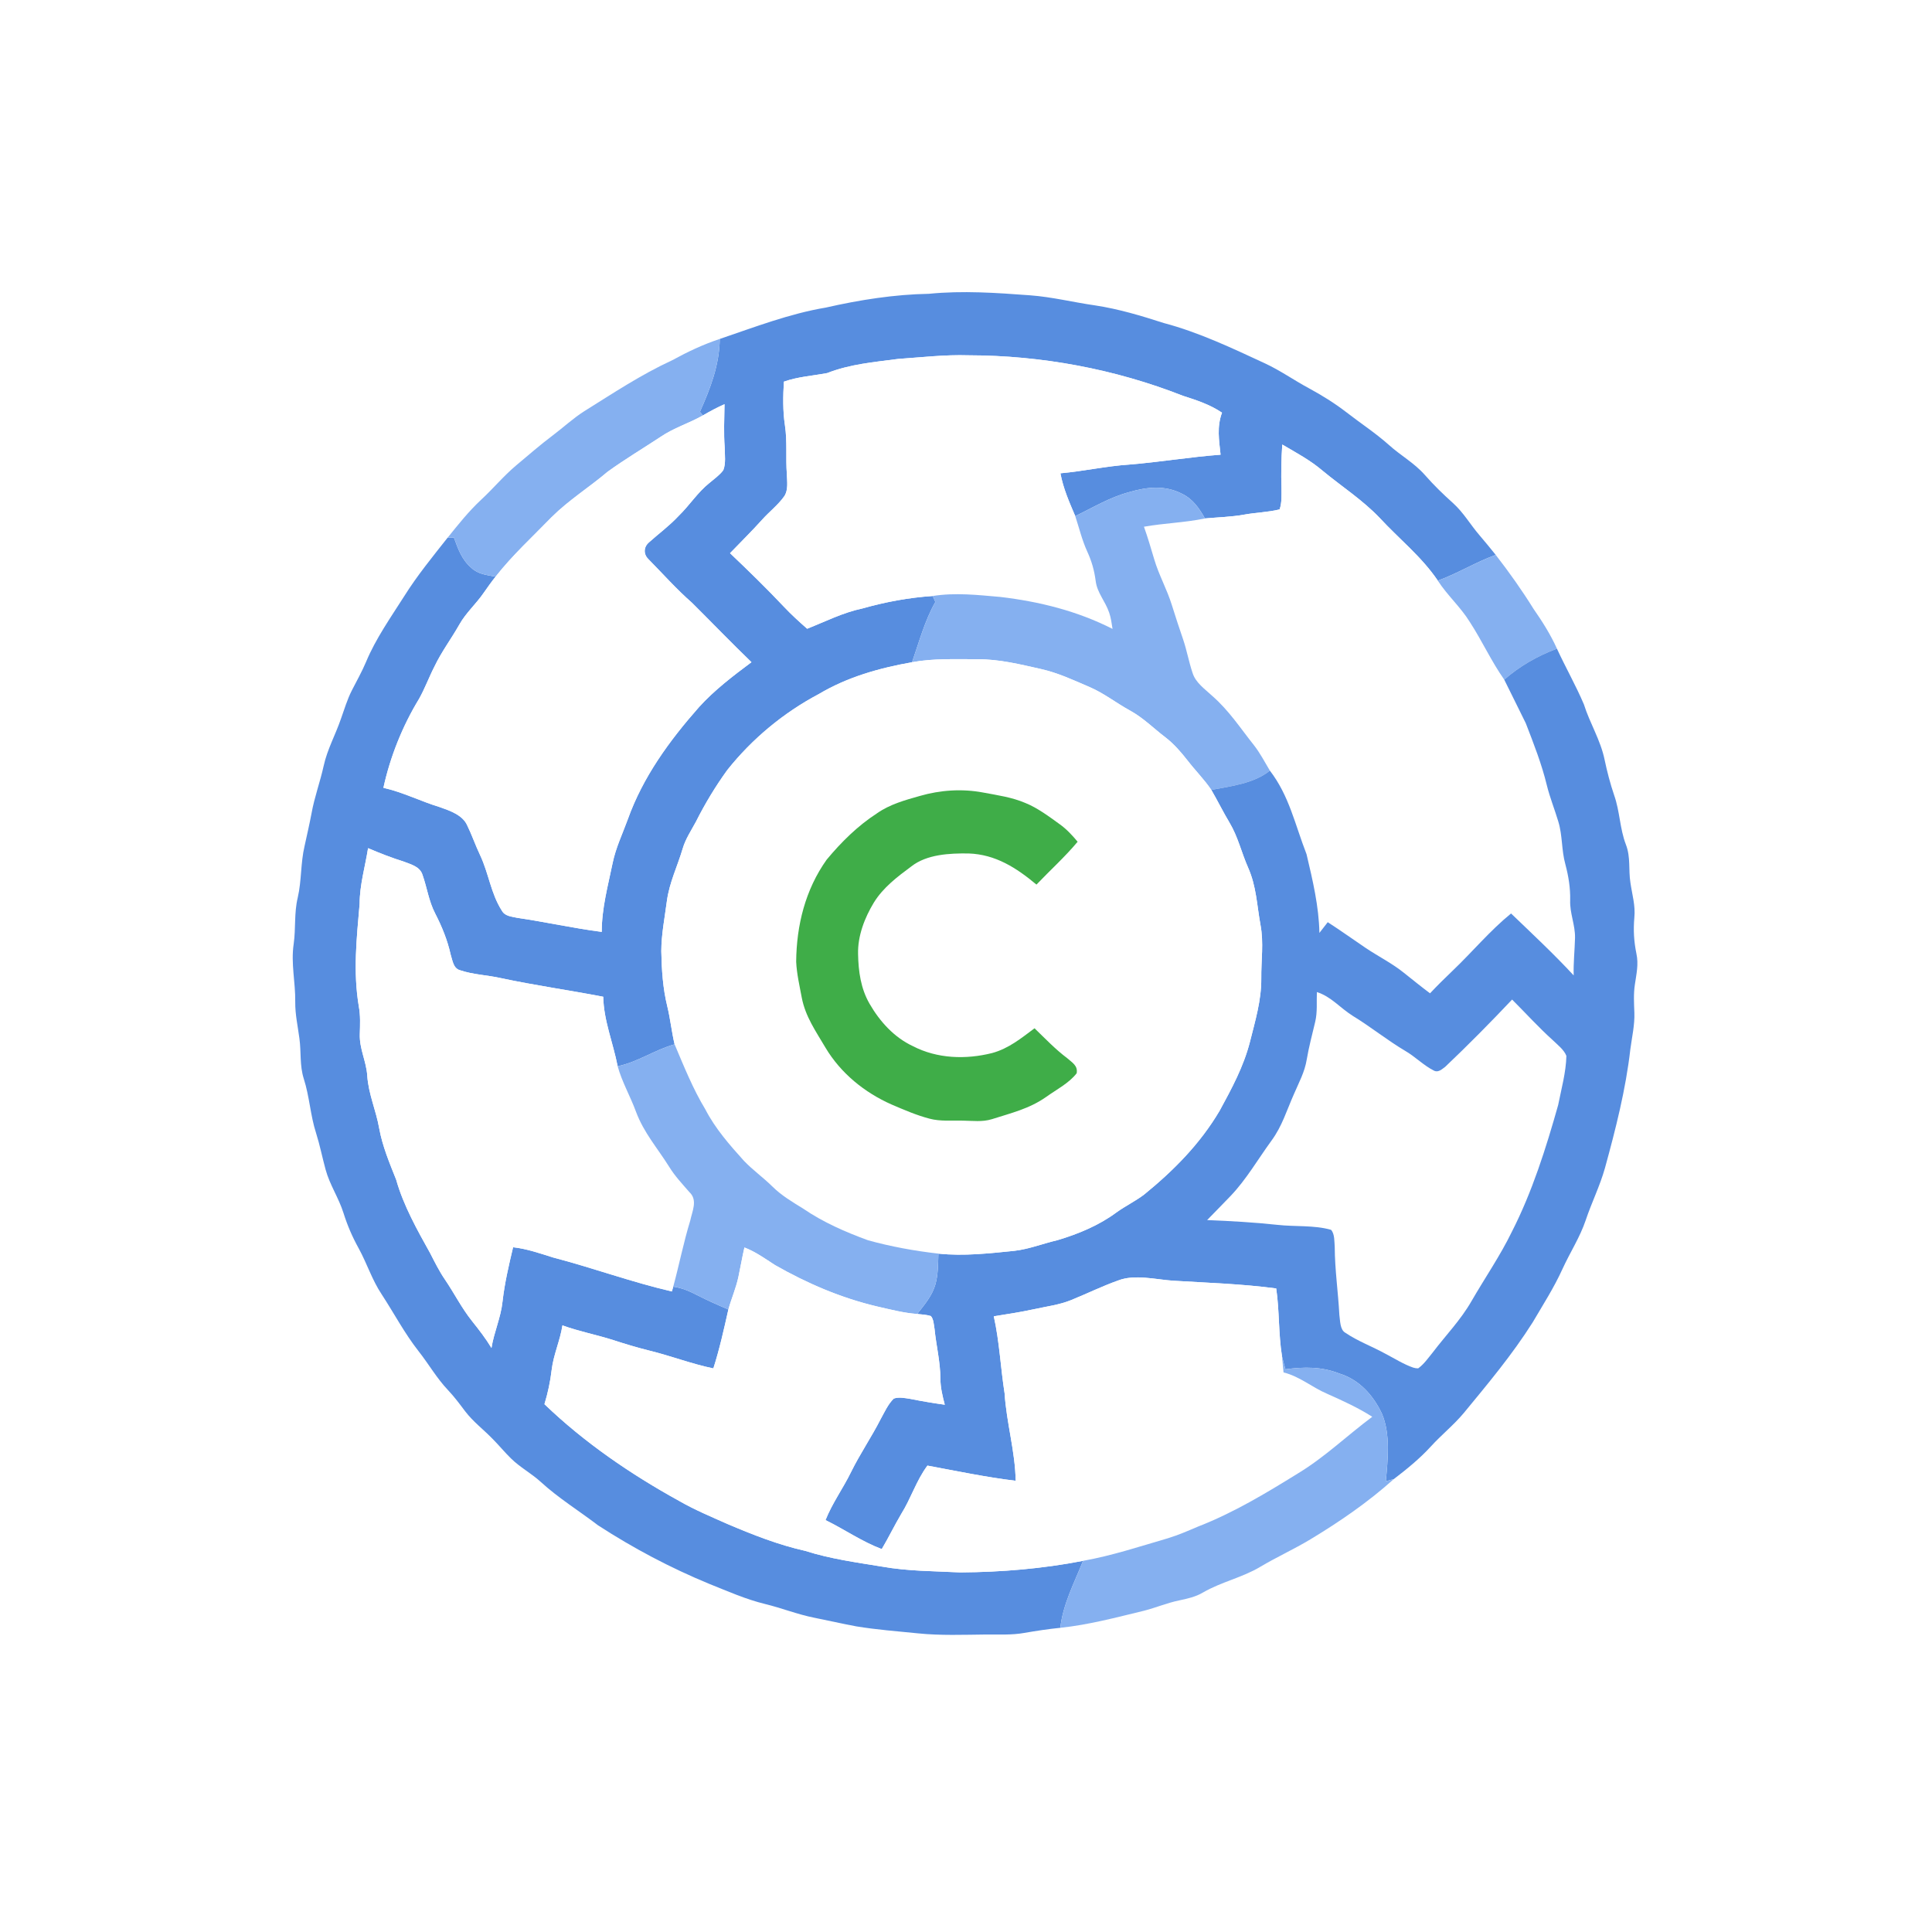 <?xml version="1.0" encoding="UTF-8" standalone="no"?>
<!DOCTYPE svg PUBLIC "-//W3C//DTD SVG 1.1//EN" "http://www.w3.org/Graphics/SVG/1.1/DTD/svg11.dtd">
<svg xmlns="http://www.w3.org/2000/svg" version="1.1" viewBox="0 0 725 725" width="725.0pt" height="725.0pt">
<path d="M 0.00 0.00 L 725.00 0.00 L 725.00 725.00 L 0.00 725.00 L 0.00 0.00 Z" fill="#ffffff" />
<path d="M 386.58 110.82 C 394.85 111.44 402.79 113.44 411.00 114.61 C 419.82 115.95 428.28 118.50 436.75 121.23 C 449.79 124.66 462.56 130.73 474.76 136.39 C 480.49 139.06 485.58 142.69 491.19 145.70 C 496.12 148.37 500.84 151.31 505.28 154.73 C 510.56 158.83 516.11 162.45 521.12 166.90 C 525.60 170.95 530.71 173.70 534.73 178.28 C 538.02 182.04 541.52 185.43 545.23 188.76 C 549.22 192.35 551.71 196.81 555.17 200.83 C 557.25 203.27 559.29 205.74 561.29 208.24 C 553.79 210.93 547.03 215.19 539.56 217.90 C 533.37 208.78 525.08 202.31 517.69 194.30 C 511.21 187.53 503.49 182.59 496.33 176.66 C 491.68 172.69 486.42 169.89 481.18 166.82 C 480.82 172.23 480.71 177.58 480.89 183.01 C 480.88 185.63 481.09 188.67 480.18 191.16 C 475.82 192.24 471.24 192.32 466.81 193.13 C 461.96 194.00 457.07 194.10 452.18 194.55 C 450.01 190.76 447.71 187.35 443.68 185.35 C 437.24 182.00 430.45 182.70 423.72 184.68 C 416.38 186.65 410.26 190.41 403.50 193.68 C 401.25 188.41 398.99 183.29 397.93 177.61 C 406.61 176.83 415.12 174.91 423.81 174.33 C 435.25 173.40 446.58 171.48 458.03 170.63 C 457.45 165.17 456.59 160.17 458.57 154.86 C 454.03 151.80 449.06 150.18 443.91 148.53 C 418.36 138.48 390.84 133.37 363.40 133.33 C 354.62 133.05 345.75 134.09 336.97 134.70 C 327.79 135.92 319.09 136.62 310.40 140.00 C 304.94 141.04 299.48 141.34 294.16 143.22 C 293.84 148.71 293.73 154.17 294.56 159.63 C 295.48 165.77 294.80 171.74 295.27 177.93 C 295.35 180.56 295.88 183.93 294.30 186.22 C 292.01 189.48 288.67 192.02 286.01 195.00 C 282.12 199.33 277.98 203.40 273.95 207.59 C 280.86 214.16 287.70 220.82 294.24 227.76 C 296.97 230.65 299.90 233.32 302.89 235.94 C 309.85 233.19 316.29 229.87 323.67 228.32 C 332.33 225.87 341.04 224.25 350.02 223.65 C 350.35 224.39 350.67 225.14 351.00 225.89 C 346.95 233.07 344.95 240.81 342.25 248.51 C 329.93 250.70 318.06 254.03 307.23 260.47 C 294.02 267.47 282.23 277.25 272.93 288.95 C 268.50 295.06 264.54 301.62 261.15 308.37 C 259.35 311.73 257.25 314.79 256.16 318.52 C 254.17 325.24 251.20 331.12 250.25 338.15 C 249.44 344.37 248.18 350.67 248.16 356.95 C 248.30 363.95 248.73 370.83 250.41 377.66 C 251.56 382.36 252.03 387.18 253.15 391.89 C 245.64 393.97 239.42 398.52 231.78 400.12 C 230.03 391.15 226.54 382.96 226.37 374.04 C 213.60 371.57 200.72 369.78 187.99 367.05 C 182.92 365.90 177.49 365.75 172.57 364.07 C 170.06 363.35 169.81 360.31 169.11 358.20 C 167.90 352.75 165.84 347.72 163.29 342.76 C 160.90 338.15 160.27 333.17 158.57 328.35 C 157.64 325.23 154.33 324.41 151.64 323.37 C 147.01 321.91 142.58 320.19 138.12 318.28 C 137.01 325.31 134.98 332.00 134.95 339.19 C 133.83 352.22 132.47 364.55 134.64 377.61 C 135.30 381.08 135.12 384.52 135.02 388.02 C 134.83 393.65 137.47 398.17 137.82 403.70 C 138.28 410.60 141.12 416.65 142.31 423.48 C 143.55 430.22 146.15 436.37 148.67 442.70 C 151.38 452.33 156.56 461.55 161.43 470.28 C 163.14 473.62 164.80 476.97 166.92 480.08 C 170.48 485.30 173.20 490.83 177.17 495.78 C 179.75 499.03 182.29 502.28 184.43 505.84 C 185.38 499.87 187.95 494.44 188.58 488.40 C 189.36 481.50 190.94 474.79 192.54 468.04 C 197.71 468.62 202.51 470.30 207.44 471.85 C 222.45 475.76 236.99 481.13 252.13 484.63 L 252.64 482.84 C 255.97 483.27 258.92 484.62 261.88 486.14 C 265.62 488.06 269.47 489.75 273.33 491.39 C 271.65 498.84 270.03 506.23 267.69 513.51 C 259.51 511.82 251.76 508.80 243.66 506.82 C 239.11 505.69 234.63 504.34 230.17 502.89 C 223.83 500.86 217.32 499.64 211.06 497.36 C 210.19 503.08 207.71 508.29 207.02 514.04 C 206.50 518.49 205.61 522.64 204.31 526.93 C 219.24 541.29 236.72 553.24 254.83 563.22 C 260.71 566.61 266.88 569.17 273.06 571.92 C 282.56 575.95 292.08 579.72 302.18 581.98 C 311.60 584.99 321.26 586.29 330.97 587.88 C 340.77 589.62 350.46 589.56 360.34 590.06 C 375.80 589.96 391.23 588.67 406.42 585.72 C 403.10 594.10 398.97 601.73 397.88 610.85 C 393.34 611.31 388.86 611.99 384.37 612.77 C 379.61 613.62 375.01 613.31 370.21 613.36 C 361.72 613.45 352.91 613.80 344.47 612.93 C 336.76 612.15 328.99 611.57 321.35 610.31 C 316.07 609.33 310.83 608.12 305.57 607.07 C 299.26 605.82 293.36 603.44 287.12 601.92 C 279.80 600.14 273.11 597.13 266.15 594.36 C 251.57 588.35 237.64 580.97 224.42 572.39 C 217.21 566.89 209.57 562.19 202.90 556.08 C 199.35 552.85 195.14 550.64 191.74 547.28 C 189.37 544.97 187.28 542.40 184.95 540.05 C 181.44 536.41 177.63 533.63 174.53 529.57 C 172.50 526.87 170.50 524.17 168.17 521.71 C 163.85 517.16 160.91 511.91 157.03 506.99 C 151.77 500.27 147.90 492.87 143.25 485.75 C 139.60 480.28 137.73 474.16 134.58 468.42 C 132.19 464.10 130.37 459.87 128.89 455.17 C 127.10 449.48 123.73 444.62 122.18 438.88 C 120.94 434.34 120.04 429.73 118.62 425.23 C 116.45 418.55 116.16 411.52 114.00 404.82 C 112.40 399.74 113.07 394.90 112.36 389.71 C 111.76 385.11 110.74 380.66 110.79 375.99 C 110.90 368.51 109.11 361.64 110.21 354.20 C 111.03 348.36 110.34 342.64 111.72 336.88 C 113.21 330.46 112.78 323.89 114.29 317.49 C 115.18 313.40 116.13 309.32 116.91 305.20 C 117.99 299.16 120.13 293.43 121.45 287.43 C 122.82 281.19 125.86 275.80 127.92 269.80 C 129.23 266.16 130.28 262.53 132.04 259.07 C 133.86 255.50 135.83 252.04 137.38 248.35 C 140.96 239.72 146.67 231.62 151.70 223.71 C 156.59 215.93 162.29 208.98 167.97 201.77 C 168.76 201.75 169.54 201.72 170.33 201.70 C 171.90 206.03 173.29 210.02 176.91 213.12 C 179.52 215.55 182.60 215.73 185.96 216.41 C 184.39 218.35 182.98 220.39 181.54 222.43 C 178.68 226.62 174.88 229.91 172.36 234.39 C 169.35 239.72 165.70 244.53 163.06 250.07 C 161.00 254.07 159.46 258.33 157.26 262.24 C 151.04 272.43 146.43 283.97 143.88 295.63 C 151.23 297.29 157.82 300.68 165.01 302.87 C 168.73 304.18 173.55 305.80 175.29 309.65 C 177.08 313.30 178.39 317.18 180.15 320.86 C 183.45 327.87 184.18 335.24 188.30 341.69 C 189.49 343.85 191.87 343.91 194.03 344.41 C 204.67 345.96 215.14 348.33 225.81 349.70 C 225.80 340.79 228.13 332.48 229.90 323.84 C 231.11 318.05 233.50 313.17 235.55 307.55 C 241.26 291.55 251.19 277.95 262.33 265.32 C 268.05 259.00 275.16 253.58 281.99 248.49 C 274.44 241.20 267.18 233.66 259.74 226.26 C 253.86 221.11 248.71 215.29 243.23 209.73 C 241.40 207.86 241.55 205.26 243.51 203.55 C 247.22 200.23 251.22 197.30 254.63 193.63 C 258.76 189.64 261.76 184.79 266.20 181.25 C 267.96 179.76 270.06 178.29 271.43 176.43 C 272.44 173.90 271.97 170.65 271.95 167.97 C 271.54 162.54 271.80 157.12 271.88 151.68 C 269.08 152.91 266.41 154.35 263.77 155.89 C 263.40 155.44 263.03 154.99 262.65 154.54 C 266.60 145.66 269.94 137.06 270.10 127.19 C 283.05 122.80 296.36 117.68 309.86 115.43 C 322.50 112.55 335.60 110.48 348.59 110.25 C 361.30 108.99 373.88 109.88 386.58 110.82 Z" fill="#578ddf" />
<path d="M 270.10 127.19 C 269.94 137.06 266.60 145.66 262.65 154.54 C 263.03 154.99 263.40 155.44 263.77 155.89 C 258.58 158.85 252.88 160.52 247.90 163.93 C 241.29 168.29 234.43 172.38 228.02 177.02 C 221.11 182.87 213.42 187.68 207.03 194.03 C 199.87 201.41 192.33 208.29 185.96 216.41 C 182.60 215.73 179.52 215.55 176.91 213.12 C 173.29 210.02 171.90 206.03 170.33 201.70 C 169.54 201.72 168.76 201.75 167.97 201.77 C 171.98 196.81 175.87 191.89 180.55 187.53 C 185.07 183.35 188.95 178.64 193.65 174.68 C 198.21 170.87 202.66 166.97 207.41 163.40 C 211.48 160.34 215.03 157.00 219.26 154.30 C 230.19 147.49 240.53 140.58 252.28 135.17 C 258.04 132.01 263.85 129.27 270.10 127.19 Z" fill="#85b0f0" />
<path d="M 363.40 133.33 C 390.84 133.37 418.36 138.48 443.91 148.53 C 449.06 150.18 454.03 151.80 458.57 154.86 C 456.59 160.17 457.45 165.17 458.03 170.63 C 446.58 171.48 435.25 173.40 423.81 174.33 C 415.12 174.91 406.61 176.83 397.93 177.61 C 398.99 183.29 401.25 188.41 403.50 193.68 C 404.97 198.13 406.03 202.65 407.98 206.93 C 409.67 210.61 410.63 213.97 411.16 217.99 C 411.71 222.49 414.72 225.47 416.24 229.93 C 416.93 231.91 417.15 233.95 417.49 236.00 C 404.28 229.28 390.04 225.74 375.39 224.01 C 366.87 223.27 358.55 222.31 350.02 223.65 C 341.04 224.25 332.33 225.87 323.67 228.32 C 316.29 229.87 309.85 233.19 302.89 235.94 C 299.90 233.32 296.97 230.65 294.24 227.76 C 287.70 220.82 280.86 214.16 273.95 207.59 C 277.98 203.40 282.12 199.33 286.01 195.00 C 288.67 192.02 292.01 189.48 294.30 186.22 C 295.88 183.93 295.35 180.56 295.27 177.93 C 294.80 171.74 295.48 165.77 294.56 159.63 C 293.73 154.17 293.84 148.71 294.16 143.22 C 299.48 141.34 304.94 141.04 310.40 140.00 C 319.09 136.62 327.79 135.92 336.97 134.70 C 345.75 134.09 354.62 133.05 363.40 133.33 Z" fill="#ffffff" />
<path d="M 271.88 151.68 C 271.80 157.12 271.54 162.54 271.95 167.97 C 271.97 170.65 272.44 173.90 271.43 176.43 C 270.06 178.29 267.96 179.76 266.20 181.25 C 261.76 184.79 258.76 189.64 254.63 193.63 C 251.22 197.30 247.22 200.23 243.51 203.55 C 241.55 205.26 241.40 207.86 243.23 209.73 C 248.71 215.29 253.86 221.11 259.74 226.26 C 267.18 233.66 274.44 241.20 281.99 248.49 C 275.16 253.58 268.05 259.00 262.33 265.32 C 251.19 277.95 241.26 291.55 235.55 307.55 C 233.50 313.17 231.11 318.05 229.90 323.84 C 228.13 332.48 225.80 340.79 225.81 349.70 C 215.14 348.33 204.67 345.96 194.03 344.41 C 191.87 343.91 189.49 343.85 188.30 341.69 C 184.18 335.24 183.45 327.87 180.15 320.86 C 178.39 317.18 177.08 313.30 175.29 309.65 C 173.55 305.80 168.73 304.18 165.01 302.87 C 157.82 300.68 151.23 297.29 143.88 295.63 C 146.43 283.97 151.04 272.43 157.26 262.24 C 159.46 258.33 161.00 254.07 163.06 250.07 C 165.70 244.53 169.35 239.72 172.36 234.39 C 174.88 229.91 178.68 226.62 181.54 222.43 C 182.98 220.39 184.39 218.35 185.96 216.41 C 192.33 208.29 199.87 201.41 207.03 194.03 C 213.42 187.68 221.11 182.87 228.02 177.02 C 234.43 172.38 241.29 168.29 247.90 163.93 C 252.88 160.52 258.58 158.85 263.77 155.89 C 266.41 154.35 269.08 152.91 271.88 151.68 Z" fill="#ffffff" />
<path d="M 481.18 166.82 C 486.42 169.89 491.68 172.69 496.33 176.66 C 503.49 182.59 511.21 187.53 517.69 194.30 C 525.08 202.31 533.37 208.78 539.56 217.90 C 543.14 223.45 548.11 227.80 551.57 233.42 C 556.17 240.48 559.61 248.14 564.48 255.05 C 567.21 260.48 569.85 265.97 572.57 271.41 C 575.52 279.05 578.56 286.76 580.48 294.74 C 581.63 299.36 583.41 303.75 584.77 308.30 C 586.38 313.57 585.93 319.00 587.41 324.31 C 588.60 328.80 589.32 333.17 589.22 337.84 C 589.04 342.73 591.15 347.11 591.04 351.98 C 590.92 356.67 590.40 361.33 590.54 366.03 C 583.06 357.95 574.98 350.42 567.04 342.79 C 559.06 349.29 552.62 357.10 545.20 364.18 C 542.28 366.97 539.40 369.81 536.63 372.75 C 533.31 370.27 530.10 367.66 526.86 365.08 C 522.37 361.45 517.20 358.91 512.33 355.62 C 507.64 352.44 503.02 349.14 498.25 346.06 C 497.21 347.40 496.17 348.74 495.12 350.08 C 494.93 340.15 492.60 330.31 490.29 320.55 C 485.89 309.21 483.80 298.65 476.53 289.18 C 474.56 285.92 472.88 282.59 470.51 279.59 C 465.37 273.12 461.18 266.62 454.90 261.14 C 452.16 258.57 448.65 256.22 447.51 252.48 C 446.13 248.40 445.39 244.14 444.01 240.05 C 442.55 235.72 441.08 231.40 439.74 227.03 C 437.92 221.13 434.87 215.79 433.13 209.87 C 431.91 205.78 430.72 201.68 429.28 197.66 C 436.89 196.30 444.59 196.14 452.18 194.55 C 457.07 194.10 461.96 194.00 466.81 193.13 C 471.24 192.32 475.82 192.24 480.18 191.16 C 481.09 188.67 480.88 185.63 480.89 183.01 C 480.71 177.58 480.82 172.23 481.18 166.82 Z" fill="#ffffff" />
<path d="M 443.68 185.35 C 447.71 187.35 450.01 190.76 452.18 194.55 C 444.59 196.14 436.89 196.30 429.28 197.66 C 430.72 201.68 431.91 205.78 433.13 209.87 C 434.87 215.79 437.92 221.13 439.74 227.03 C 441.08 231.40 442.55 235.72 444.01 240.05 C 445.39 244.14 446.13 248.40 447.51 252.48 C 448.65 256.22 452.16 258.57 454.90 261.14 C 461.18 266.62 465.37 273.12 470.51 279.59 C 472.88 282.59 474.56 285.92 476.53 289.18 C 470.73 293.95 461.76 295.09 454.56 296.41 C 451.91 292.50 448.53 289.13 445.63 285.37 C 443.15 282.20 440.55 279.18 437.35 276.71 C 432.81 273.27 429.12 269.44 424.11 266.68 C 418.83 263.79 414.36 260.18 408.81 257.79 C 402.74 255.20 397.11 252.52 390.64 251.06 C 382.65 249.27 375.04 247.36 366.79 247.38 C 358.72 247.39 350.19 247.01 342.25 248.51 C 344.95 240.81 346.95 233.07 351.00 225.89 C 350.67 225.14 350.35 224.39 350.02 223.65 C 358.55 222.31 366.87 223.27 375.39 224.01 C 390.04 225.74 404.28 229.28 417.49 236.00 C 417.15 233.95 416.93 231.91 416.24 229.93 C 414.72 225.47 411.71 222.49 411.16 217.99 C 410.63 213.97 409.67 210.61 407.98 206.93 C 406.03 202.65 404.97 198.13 403.50 193.68 C 410.26 190.41 416.38 186.65 423.72 184.68 C 430.45 182.70 437.24 182.00 443.68 185.35 Z" fill="#85b0f0" />
<path d="M 561.29 208.24 C 566.36 214.77 571.13 221.51 575.50 228.53 C 578.81 233.29 581.86 238.11 584.25 243.41 C 576.99 246.16 570.32 249.93 564.48 255.05 C 559.61 248.14 556.17 240.48 551.57 233.42 C 548.11 227.80 543.14 223.45 539.56 217.90 C 547.03 215.19 553.79 210.93 561.29 208.24 Z" fill="#85b0f0" />
<path d="M 584.25 243.41 C 587.48 250.43 591.34 257.19 594.36 264.29 C 596.65 271.53 600.62 277.69 602.15 285.13 C 603.10 289.65 604.25 294.05 605.73 298.42 C 607.88 304.48 607.82 310.92 610.14 316.95 C 611.97 321.71 611.05 326.24 611.82 331.16 C 612.45 335.65 613.76 339.75 613.30 344.36 C 612.89 349.09 613.14 353.22 614.08 357.87 C 614.94 361.84 614.08 365.48 613.51 369.40 C 612.96 372.96 613.18 376.45 613.31 380.02 C 613.48 384.57 612.40 389.20 611.80 393.74 C 610.10 408.77 606.27 423.77 602.27 438.33 C 600.38 445.06 597.27 451.26 595.05 457.90 C 592.82 464.47 589.20 469.90 586.28 476.31 C 583.11 483.28 579.04 489.59 575.18 496.18 C 567.40 508.48 558.44 519.13 549.27 530.28 C 545.47 534.81 540.86 538.48 536.88 542.87 C 532.69 547.43 527.94 551.29 523.04 555.04 C 522.04 555.32 521.04 555.60 520.04 555.86 C 520.80 547.79 521.84 538.05 518.54 530.40 C 515.26 523.51 510.05 517.70 502.57 515.42 C 495.98 512.80 489.26 512.90 482.35 513.84 C 481.90 512.17 481.44 510.52 481.06 508.83 C 479.73 500.42 480.14 491.92 478.91 483.50 C 465.97 481.78 453.14 481.39 440.21 480.60 C 433.69 480.16 425.82 478.09 419.58 480.52 C 413.58 482.65 407.80 485.50 401.90 487.89 C 397.46 489.68 392.94 490.21 388.13 491.27 C 383.10 492.37 378.01 493.13 372.93 493.96 C 375.06 503.46 375.48 513.27 376.99 522.90 C 377.70 533.99 380.95 544.57 381.14 555.68 C 370.03 554.34 359.03 552.02 348.03 549.98 C 343.84 555.60 341.89 562.22 338.21 568.10 C 335.65 572.43 333.46 576.97 330.89 581.31 C 323.38 578.48 316.94 573.93 309.78 570.43 C 312.34 564.01 316.37 558.54 319.38 552.36 C 322.74 545.53 327.05 539.27 330.49 532.50 C 331.92 529.93 333.26 526.90 335.39 524.84 C 337.19 524.14 339.55 524.64 341.40 524.91 C 345.77 525.78 350.13 526.53 354.54 527.13 C 353.69 523.91 352.91 520.72 352.89 517.36 C 352.87 511.00 351.32 504.98 350.69 498.68 C 350.42 497.18 350.37 495.01 349.30 493.85 C 347.66 493.35 345.87 493.25 344.18 493.08 C 346.85 489.70 349.83 486.20 351.02 481.98 C 352.05 478.33 352.02 474.20 352.14 470.43 C 361.79 471.44 371.18 470.33 380.76 469.37 C 386.21 468.73 391.44 466.64 396.84 465.38 C 404.62 463.06 412.42 459.83 418.97 454.96 C 422.31 452.56 426.01 450.77 429.29 448.31 C 440.45 439.23 450.34 429.25 457.70 416.77 C 462.25 408.41 466.64 400.31 469.04 391.01 C 471.06 382.98 473.36 375.33 473.31 367.23 C 473.22 360.35 474.30 353.87 473.00 347.02 C 471.63 339.53 471.49 332.64 468.36 325.57 C 465.81 319.80 464.62 314.12 461.39 308.71 C 458.98 304.68 456.91 300.46 454.56 296.41 C 461.76 295.09 470.73 293.95 476.53 289.18 C 483.80 298.65 485.89 309.21 490.29 320.55 C 492.60 330.31 494.93 340.15 495.12 350.08 C 496.17 348.74 497.21 347.40 498.25 346.06 C 503.02 349.14 507.64 352.44 512.33 355.62 C 517.20 358.91 522.37 361.45 526.86 365.08 C 530.10 367.66 533.31 370.27 536.63 372.75 C 539.40 369.81 542.28 366.97 545.20 364.18 C 552.62 357.10 559.06 349.29 567.04 342.79 C 574.98 350.42 583.06 357.95 590.54 366.03 C 590.40 361.33 590.92 356.67 591.04 351.98 C 591.15 347.11 589.04 342.73 589.22 337.84 C 589.32 333.17 588.60 328.80 587.41 324.31 C 585.93 319.00 586.38 313.57 584.77 308.30 C 583.41 303.75 581.63 299.36 580.48 294.74 C 578.56 286.76 575.52 279.05 572.57 271.41 C 569.85 265.97 567.21 260.48 564.48 255.05 C 570.32 249.93 576.99 246.16 584.25 243.41 Z" fill="#578ddf" />
<path d="M 366.79 247.38 C 375.04 247.36 382.65 249.27 390.64 251.06 C 397.11 252.52 402.74 255.20 408.81 257.79 C 414.36 260.18 418.83 263.79 424.11 266.68 C 429.12 269.44 432.81 273.27 437.35 276.71 C 440.55 279.18 443.15 282.20 445.63 285.37 C 448.53 289.13 451.91 292.50 454.56 296.41 C 456.91 300.46 458.98 304.68 461.39 308.71 C 464.62 314.12 465.81 319.80 468.36 325.57 C 471.49 332.64 471.63 339.53 473.00 347.02 C 474.30 353.87 473.22 360.35 473.31 367.23 C 473.36 375.33 471.06 382.98 469.04 391.01 C 466.64 400.31 462.25 408.41 457.70 416.77 C 450.34 429.25 440.45 439.23 429.29 448.31 C 426.01 450.77 422.31 452.56 418.97 454.96 C 412.42 459.83 404.62 463.06 396.84 465.38 C 391.44 466.64 386.21 468.73 380.76 469.37 C 371.18 470.33 361.79 471.44 352.14 470.43 C 343.32 469.44 334.30 467.79 325.75 465.43 C 317.31 462.35 308.89 458.67 301.45 453.58 C 297.34 451.04 293.25 448.64 289.79 445.20 C 286.38 441.84 282.45 439.05 279.16 435.60 C 273.74 429.57 268.47 423.60 264.71 416.35 C 260.01 408.57 256.68 400.23 253.15 391.89 C 252.03 387.18 251.56 382.36 250.41 377.66 C 248.73 370.83 248.30 363.95 248.16 356.95 C 248.18 350.67 249.44 344.37 250.25 338.15 C 251.20 331.12 254.17 325.24 256.16 318.52 C 257.25 314.79 259.35 311.73 261.15 308.37 C 264.54 301.62 268.50 295.06 272.93 288.95 C 282.23 277.25 294.02 267.47 307.23 260.47 C 318.06 254.03 329.93 250.70 342.25 248.51 C 350.19 247.01 358.72 247.39 366.79 247.38 Z" fill="#ffffff" />
<path d="M 368.97 297.41 C 374.36 298.42 379.77 299.18 384.76 301.32 C 389.38 303.18 393.64 306.40 397.68 309.31 C 400.25 311.15 402.37 313.44 404.39 315.87 C 399.60 321.60 394.08 326.56 388.94 331.95 C 381.44 325.68 373.59 320.61 363.47 320.27 C 356.37 320.17 347.80 320.58 342.01 325.11 C 336.70 329.05 331.44 333.01 327.92 338.70 C 324.45 344.42 321.83 351.23 322.00 358.00 C 322.12 364.52 323.01 370.96 326.32 376.69 C 330.16 383.33 335.52 389.28 342.56 392.57 C 351.72 397.32 362.46 397.64 372.32 395.16 C 378.53 393.46 383.16 389.64 388.22 385.87 C 392.23 389.74 396.01 393.74 400.49 397.10 C 402.33 398.76 404.54 399.87 404.03 402.75 C 401.15 406.48 396.40 408.89 392.60 411.62 C 386.28 416.08 379.42 417.68 372.19 419.99 C 368.57 421.09 365.06 420.58 361.35 420.53 C 357.26 420.44 352.79 420.86 348.82 419.79 C 343.92 418.51 339.20 416.46 334.56 414.47 C 324.44 410.00 315.49 402.73 309.79 393.18 C 306.14 386.98 302.25 381.53 300.87 374.38 C 300.04 369.93 298.98 365.42 298.77 360.90 C 298.89 347.21 302.21 333.85 310.21 322.60 C 315.73 315.96 321.86 309.89 329.14 305.18 C 333.93 301.82 339.58 300.27 345.16 298.69 C 352.89 296.46 361.04 295.91 368.97 297.41 Z" fill="#3fad48" />
<path d="M 138.12 318.28 C 142.58 320.19 147.01 321.91 151.64 323.37 C 154.33 324.41 157.64 325.23 158.57 328.35 C 160.27 333.17 160.90 338.15 163.29 342.76 C 165.84 347.72 167.90 352.75 169.11 358.20 C 169.81 360.31 170.06 363.35 172.57 364.07 C 177.49 365.75 182.92 365.90 187.99 367.05 C 200.72 369.78 213.60 371.57 226.37 374.04 C 226.54 382.96 230.03 391.15 231.78 400.12 C 233.40 405.99 236.55 411.43 238.66 417.18 C 241.61 425.10 246.68 430.76 251.10 437.83 C 253.25 441.34 256.03 444.27 258.71 447.36 C 261.91 450.36 259.76 454.47 259.01 458.08 C 256.50 466.25 254.88 474.59 252.64 482.84 L 252.13 484.63 C 236.99 481.13 222.45 475.76 207.44 471.85 C 202.51 470.30 197.71 468.62 192.54 468.04 C 190.94 474.79 189.36 481.50 188.58 488.40 C 187.95 494.44 185.38 499.87 184.43 505.84 C 182.29 502.28 179.75 499.03 177.17 495.78 C 173.20 490.83 170.48 485.30 166.92 480.08 C 164.80 476.97 163.14 473.62 161.43 470.28 C 156.56 461.55 151.38 452.33 148.67 442.70 C 146.15 436.37 143.55 430.22 142.31 423.48 C 141.12 416.65 138.28 410.60 137.82 403.70 C 137.47 398.17 134.83 393.65 135.02 388.02 C 135.12 384.52 135.30 381.08 134.64 377.61 C 132.47 364.55 133.83 352.22 134.95 339.19 C 134.98 332.00 137.01 325.31 138.12 318.28 Z" fill="#ffffff" />
<path d="M 494.17 372.28 C 499.50 373.97 502.72 378.10 507.66 381.23 C 514.43 385.36 520.57 390.36 527.40 394.40 C 531.19 396.61 534.34 399.93 538.25 401.84 C 539.80 402.52 541.16 401.17 542.33 400.33 C 550.92 392.18 559.29 383.70 567.43 375.09 C 572.51 380.16 577.34 385.51 582.67 390.31 C 584.42 392.03 586.91 393.89 587.80 396.23 C 587.66 402.38 585.91 408.64 584.71 414.68 C 580.16 430.84 574.97 447.29 567.31 462.28 C 562.97 471.22 557.21 479.57 552.22 488.21 C 548.13 495.37 542.54 501.06 537.60 507.58 C 535.95 509.60 534.32 511.97 532.18 513.49 C 531.57 513.50 530.95 513.40 530.33 513.21 C 526.72 511.96 523.35 509.81 519.97 508.05 C 515.03 505.31 509.53 503.31 504.87 500.14 C 502.79 499.00 502.93 495.53 502.61 493.46 C 502.16 484.93 500.91 476.50 500.87 467.94 C 500.70 465.97 500.90 463.06 499.49 461.50 C 493.15 459.69 485.97 460.38 479.41 459.64 C 470.61 458.69 461.82 458.20 452.99 457.84 C 455.91 454.81 458.89 451.84 461.79 448.79 C 467.62 442.71 472.09 434.95 477.13 428.04 C 481.13 422.61 482.82 416.73 485.53 410.64 C 487.41 406.24 489.60 402.34 490.37 397.56 C 491.18 392.78 492.44 388.12 493.55 383.41 C 494.42 379.63 494.01 376.10 494.17 372.28 Z" fill="#ffffff" />
<path d="M 253.15 391.89 C 256.68 400.23 260.01 408.57 264.71 416.35 C 268.47 423.60 273.74 429.57 279.16 435.60 C 282.45 439.05 286.38 441.84 289.79 445.20 C 293.25 448.64 297.34 451.04 301.45 453.58 C 308.89 458.67 317.31 462.35 325.75 465.43 C 334.30 467.79 343.32 469.44 352.14 470.43 C 352.02 474.20 352.05 478.33 351.02 481.98 C 349.83 486.20 346.85 489.70 344.18 493.08 C 339.01 492.70 334.15 491.40 329.12 490.26 C 315.61 487.07 302.89 481.61 290.86 474.75 C 287.10 472.33 283.57 469.75 279.35 468.13 C 278.50 471.79 277.89 475.49 277.10 479.15 C 276.19 483.40 274.51 487.17 273.33 491.39 C 269.47 489.75 265.62 488.06 261.88 486.14 C 258.92 484.62 255.97 483.27 252.64 482.84 C 254.88 474.59 256.50 466.25 259.01 458.08 C 259.76 454.47 261.91 450.36 258.71 447.36 C 256.03 444.27 253.25 441.34 251.10 437.83 C 246.68 430.76 241.61 425.10 238.66 417.18 C 236.55 411.43 233.40 405.99 231.78 400.12 C 239.42 398.52 245.64 393.97 253.15 391.89 Z" fill="#85b0f0" />
<path d="M 279.35 468.13 C 283.57 469.75 287.10 472.33 290.86 474.75 C 302.89 481.61 315.61 487.07 329.12 490.26 C 334.15 491.40 339.01 492.70 344.18 493.08 C 345.87 493.25 347.66 493.35 349.30 493.85 C 350.37 495.01 350.42 497.18 350.69 498.68 C 351.32 504.98 352.87 511.00 352.89 517.36 C 352.91 520.72 353.69 523.91 354.54 527.13 C 350.13 526.53 345.77 525.78 341.40 524.91 C 339.55 524.64 337.19 524.14 335.39 524.84 C 333.26 526.90 331.92 529.93 330.49 532.50 C 327.05 539.27 322.74 545.53 319.38 552.36 C 316.37 558.54 312.34 564.01 309.78 570.43 C 316.94 573.93 323.38 578.48 330.89 581.31 C 333.46 576.97 335.65 572.43 338.21 568.10 C 341.89 562.22 343.84 555.60 348.03 549.98 C 359.03 552.02 370.03 554.34 381.14 555.68 C 380.95 544.57 377.70 533.99 376.99 522.90 C 375.48 513.27 375.06 503.46 372.93 493.96 C 378.01 493.13 383.10 492.37 388.13 491.27 C 392.94 490.21 397.46 489.68 401.90 487.89 C 407.80 485.50 413.58 482.65 419.58 480.52 C 425.82 478.09 433.69 480.16 440.21 480.60 C 453.14 481.39 465.97 481.78 478.91 483.50 C 480.14 491.92 479.73 500.42 481.06 508.83 C 481.28 510.89 481.46 512.95 481.66 515.01 C 487.86 516.58 492.28 520.58 498.09 523.06 C 503.87 525.64 509.60 528.24 514.95 531.66 C 505.24 538.92 497.09 546.86 486.97 552.97 C 475.07 560.34 462.80 567.72 449.72 572.80 C 445.94 574.40 442.22 576.05 438.28 577.24 C 427.66 580.33 417.35 583.77 406.42 585.72 C 391.23 588.67 375.80 589.96 360.34 590.06 C 350.46 589.56 340.77 589.62 330.97 587.88 C 321.26 586.29 311.60 584.99 302.18 581.98 C 292.08 579.72 282.56 575.95 273.06 571.92 C 266.88 569.17 260.71 566.61 254.83 563.22 C 236.72 553.24 219.24 541.29 204.31 526.93 C 205.61 522.64 206.50 518.49 207.02 514.04 C 207.71 508.29 210.19 503.08 211.06 497.36 C 217.32 499.64 223.83 500.86 230.17 502.89 C 234.63 504.34 239.11 505.69 243.66 506.82 C 251.76 508.80 259.51 511.82 267.69 513.51 C 270.03 506.23 271.65 498.84 273.33 491.39 C 274.51 487.17 276.19 483.40 277.10 479.15 C 277.89 475.49 278.50 471.79 279.35 468.13 Z" fill="#ffffff" />
<path d="M 481.06 508.83 C 481.44 510.52 481.90 512.17 482.35 513.84 C 489.26 512.90 495.98 512.80 502.57 515.42 C 510.05 517.70 515.26 523.51 518.54 530.40 C 521.84 538.05 520.80 547.79 520.04 555.86 C 521.04 555.60 522.04 555.32 523.04 555.04 C 513.41 563.68 502.77 571.00 491.71 577.67 C 485.61 581.35 479.12 584.28 473.00 587.92 C 466.16 592.03 458.37 593.58 451.49 597.57 C 448.70 599.23 445.64 599.91 442.49 600.57 C 437.97 601.50 433.79 603.29 429.34 604.43 C 418.88 606.96 408.62 609.72 397.88 610.85 C 398.97 601.73 403.10 594.10 406.42 585.72 C 417.35 583.77 427.66 580.33 438.28 577.24 C 442.22 576.05 445.94 574.40 449.72 572.80 C 462.80 567.72 475.07 560.34 486.97 552.97 C 497.09 546.86 505.24 538.92 514.95 531.66 C 509.60 528.24 503.87 525.64 498.09 523.06 C 492.28 520.58 487.86 516.58 481.66 515.01 C 481.46 512.95 481.28 510.89 481.06 508.83 Z" fill="#85b0f0" />
</svg>